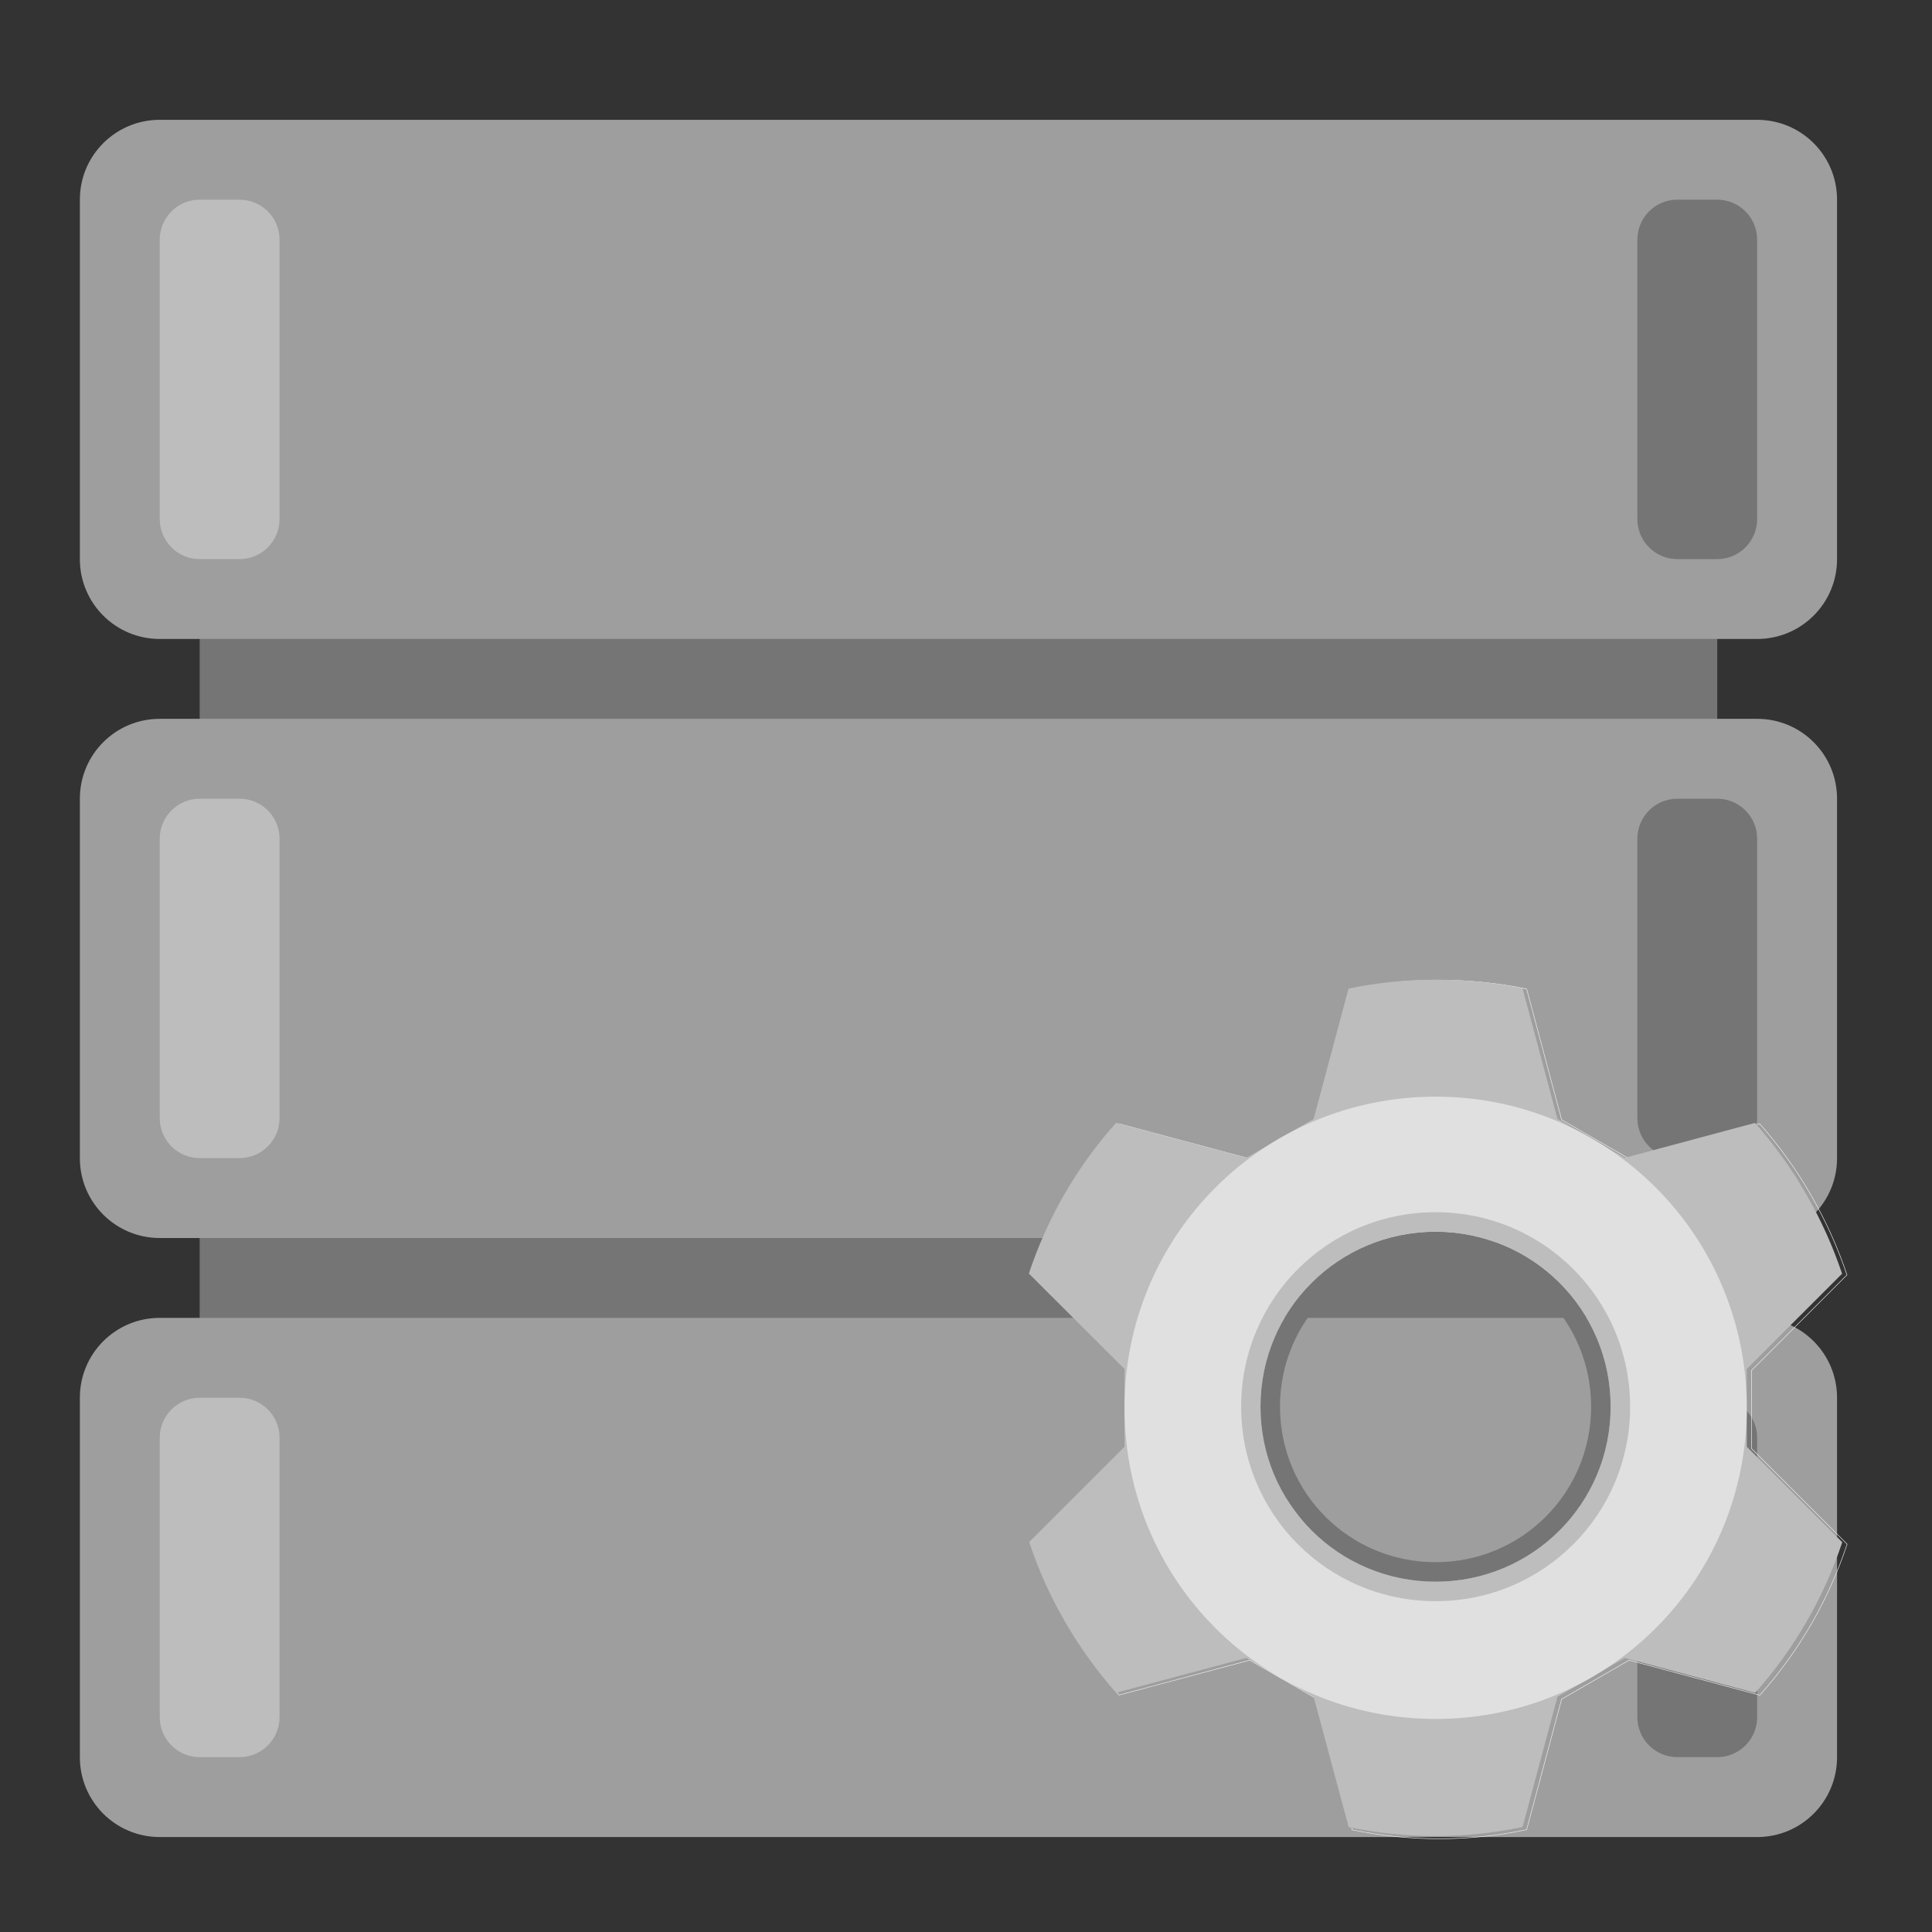 
<svg xmlns="http://www.w3.org/2000/svg" xmlns:xlink="http://www.w3.org/1999/xlink" width="48px" height="48px" viewBox="0 0 48 48" version="1.1">
<rect x="0" y="0" width="48" height="48" fill="#333333" stroke="none"/>
<g id="surface1">
<path style=" stroke:none;fill-rule:nonzero;fill:rgb(45.882%,45.882%,45.882%);fill-opacity:1;" d="M 4.961 13.891 L 42.664 13.891 L 42.664 37.703 L 4.961 37.703 Z M 4.961 13.891 "/>
<path style=" stroke:none;fill-rule:nonzero;fill:rgb(61.961%,61.961%,61.961%);fill-opacity:1;" d="M 3.969 2.977 L 43.656 2.977 C 44.754 2.977 45.641 3.863 45.641 4.961 L 45.641 13.891 C 45.641 14.988 44.754 15.875 43.656 15.875 L 3.969 15.875 C 2.871 15.875 1.984 14.988 1.984 13.891 L 1.984 4.961 C 1.984 3.863 2.871 2.977 3.969 2.977 Z M 3.969 2.977 "/>
<path style=" stroke:none;fill-rule:nonzero;fill:rgb(61.961%,61.961%,61.961%);fill-opacity:1;" d="M 3.969 32.742 L 43.656 32.742 C 44.754 32.742 45.641 33.629 45.641 34.727 L 45.641 43.656 C 45.641 44.754 44.754 45.641 43.656 45.641 L 3.969 45.641 C 2.871 45.641 1.984 44.754 1.984 43.656 L 1.984 34.727 C 1.984 33.629 2.871 32.742 3.969 32.742 Z M 3.969 32.742 "/>
<path style=" stroke:none;fill-rule:nonzero;fill:rgb(61.961%,61.961%,61.961%);fill-opacity:1;" d="M 3.969 17.859 L 43.656 17.859 C 44.754 17.859 45.641 18.746 45.641 19.844 L 45.641 28.773 C 45.641 29.871 44.754 30.758 43.656 30.758 L 3.969 30.758 C 2.871 30.758 1.984 29.871 1.984 28.773 L 1.984 19.844 C 1.984 18.746 2.871 17.859 3.969 17.859 Z M 3.969 17.859 "/>
<path style=" stroke:none;fill-rule:nonzero;fill:rgb(74.118%,74.118%,74.118%);fill-opacity:1;" d="M 4.961 4.961 L 5.953 4.961 C 6.5 4.961 6.945 5.406 6.945 5.953 L 6.945 12.898 C 6.945 13.445 6.5 13.891 5.953 13.891 L 4.961 13.891 C 4.414 13.891 3.969 13.445 3.969 12.898 L 3.969 5.953 C 3.969 5.406 4.414 4.961 4.961 4.961 Z M 4.961 4.961 "/>
<path style=" stroke:none;fill-rule:nonzero;fill:rgb(74.118%,74.118%,74.118%);fill-opacity:1;" d="M 4.961 19.844 L 5.953 19.844 C 6.5 19.844 6.945 20.289 6.945 20.836 L 6.945 27.781 C 6.945 28.328 6.5 28.773 5.953 28.773 L 4.961 28.773 C 4.414 28.773 3.969 28.328 3.969 27.781 L 3.969 20.836 C 3.969 20.289 4.414 19.844 4.961 19.844 Z M 4.961 19.844 "/>
<path style=" stroke:none;fill-rule:nonzero;fill:rgb(74.118%,74.118%,74.118%);fill-opacity:1;" d="M 4.961 34.727 L 5.953 34.727 C 6.5 34.727 6.945 35.172 6.945 35.719 L 6.945 42.664 C 6.945 43.211 6.5 43.656 5.953 43.656 L 4.961 43.656 C 4.414 43.656 3.969 43.211 3.969 42.664 L 3.969 35.719 C 3.969 35.172 4.414 34.727 4.961 34.727 Z M 4.961 34.727 "/>
<path style=" stroke:none;fill-rule:nonzero;fill:rgb(45.882%,45.882%,45.882%);fill-opacity:1;" d="M 41.672 4.961 L 42.664 4.961 C 43.211 4.961 43.656 5.406 43.656 5.953 L 43.656 12.898 C 43.656 13.445 43.211 13.891 42.664 13.891 L 41.672 13.891 C 41.125 13.891 40.68 13.445 40.68 12.898 L 40.68 5.953 C 40.68 5.406 41.125 4.961 41.672 4.961 Z M 41.672 4.961 "/>
<path style=" stroke:none;fill-rule:nonzero;fill:rgb(45.882%,45.882%,45.882%);fill-opacity:1;" d="M 41.672 19.844 L 42.664 19.844 C 43.211 19.844 43.656 20.289 43.656 20.836 L 43.656 27.781 C 43.656 28.328 43.211 28.773 42.664 28.773 L 41.672 28.773 C 41.125 28.773 40.68 28.328 40.68 27.781 L 40.68 20.836 C 40.68 20.289 41.125 19.844 41.672 19.844 Z M 41.672 19.844 "/>
<path style=" stroke:none;fill-rule:nonzero;fill:rgb(45.882%,45.882%,45.882%);fill-opacity:1;" d="M 41.672 34.727 L 42.664 34.727 C 43.211 34.727 43.656 35.172 43.656 35.719 L 43.656 42.664 C 43.656 43.211 43.211 43.656 42.664 43.656 L 41.672 43.656 C 41.125 43.656 40.68 43.211 40.68 42.664 L 40.68 35.719 C 40.68 35.172 41.125 34.727 41.672 34.727 Z M 41.672 34.727 "/>
<path style="fill:none;stroke-width:0.129;stroke-linecap:round;stroke-linejoin:round;stroke:rgb(96.078%,96.078%,96.078%);stroke-opacity:1;stroke-miterlimit:4;" d="M 380.583 44.625 C 372.833 44.625 365.083 45.375 357.375 47 L 348.125 81.542 L 330.292 91.833 L 295.75 82.583 C 285.292 94.292 277.5 107.917 272.667 122.5 L 298 147.792 L 298 168.417 L 272.75 193.667 C 275.125 200.875 278.292 207.958 282.25 214.792 C 286.208 221.625 290.75 227.917 295.792 233.583 L 330.292 224.375 L 348.125 234.667 L 357.417 269.208 C 372.417 272.333 388.125 272.417 403.5 269.167 L 412.75 234.667 L 430.583 224.375 L 465.125 233.625 C 475.625 221.875 483.375 208.25 488.208 193.708 L 462.917 168.417 L 462.917 147.792 L 488.167 122.542 C 485.75 115.333 482.583 108.25 478.625 101.417 C 474.708 94.542 470.125 88.292 465.083 82.583 L 430.583 91.833 L 412.75 81.542 L 403.5 46.958 C 396 45.417 388.292 44.625 380.583 44.625 Z M 380.458 111.417 C 406.333 111.417 427.125 132.208 427.125 158.083 C 427.125 183.958 406.333 204.792 380.458 204.792 C 354.583 204.792 333.75 183.958 333.75 158.083 C 333.75 132.208 354.583 111.417 380.458 111.417 Z M 380.458 111.417 " transform="matrix(0.094,0,0,0.094,0,20.156)"/>
<path style=" stroke:none;fill-rule:nonzero;fill:rgb(74.118%,74.118%,74.118%);fill-opacity:1;" d="M 35.68 24.34 C 34.953 24.34 34.227 24.41 33.504 24.562 L 32.637 27.801 L 30.965 28.766 L 27.727 27.898 C 26.746 28.996 26.016 30.273 25.562 31.641 L 27.938 34.012 L 27.938 35.945 L 25.57 38.312 C 25.793 38.988 26.09 39.652 26.461 40.293 C 26.832 40.934 27.258 41.523 27.73 42.055 L 30.965 41.191 L 32.637 42.156 L 33.508 45.395 C 34.914 45.688 36.387 45.695 37.828 45.391 L 38.695 42.156 L 40.367 41.191 L 43.605 42.059 C 44.59 40.957 45.316 39.68 45.77 38.316 L 43.398 35.945 L 43.398 34.012 L 45.766 31.645 C 45.539 30.969 45.242 30.305 44.871 29.664 C 44.504 29.02 44.074 28.434 43.602 27.898 L 40.367 28.766 L 38.695 27.801 L 37.828 24.559 C 37.125 24.414 36.402 24.34 35.68 24.34 Z M 35.668 30.602 C 38.094 30.602 40.043 32.551 40.043 34.977 C 40.043 37.402 38.094 39.355 35.668 39.355 C 33.242 39.355 31.289 37.402 31.289 34.977 C 31.289 32.551 33.242 30.602 35.668 30.602 Z M 35.668 30.602 "/>
<path style=" stroke:none;fill-rule:nonzero;fill:rgb(87.843%,87.843%,87.843%);fill-opacity:1;" d="M 35.668 27.246 C 31.383 27.246 27.938 30.695 27.938 34.977 C 27.938 39.262 31.383 42.707 35.668 42.707 C 39.949 42.707 43.398 39.262 43.398 34.977 C 43.398 30.695 39.949 27.246 35.668 27.246 Z M 35.668 30.602 C 38.094 30.602 40.043 32.551 40.043 34.977 C 40.043 37.402 38.094 39.355 35.668 39.355 C 33.242 39.355 31.289 37.402 31.289 34.977 C 31.289 32.551 33.242 30.602 35.668 30.602 Z M 35.668 30.602 "/>
<path style=" stroke:none;fill-rule:nonzero;fill:rgb(45.882%,45.882%,45.882%);fill-opacity:1;" d="M 35.668 30.602 C 33.258 30.602 31.316 32.539 31.316 34.949 C 31.316 37.359 33.258 39.297 35.668 39.297 C 38.074 39.297 40.016 37.359 40.016 34.949 C 40.016 32.539 38.074 30.602 35.668 30.602 Z M 35.668 31.082 C 37.809 31.082 39.531 32.809 39.531 34.949 C 39.531 37.09 37.809 38.812 35.668 38.812 C 33.523 38.812 31.801 37.09 31.801 34.949 C 31.801 32.809 33.523 31.082 35.668 31.082 Z M 35.668 31.082 "/>
<path style=" stroke:none;fill-rule:nonzero;fill:rgb(74.118%,74.118%,74.118%);fill-opacity:1;" d="M 35.668 30.117 C 32.988 30.117 30.836 32.273 30.836 34.949 C 30.836 37.625 32.988 39.781 35.668 39.781 C 38.344 39.781 40.5 37.625 40.5 34.949 C 40.5 32.273 38.344 30.117 35.668 30.117 Z M 35.668 30.602 C 38.074 30.602 40.016 32.539 40.016 34.949 C 40.016 37.359 38.074 39.297 35.668 39.297 C 33.258 39.297 31.316 37.359 31.316 34.949 C 31.316 32.539 33.258 30.602 35.668 30.602 Z M 35.668 30.602 "/>
</g>
</svg>
